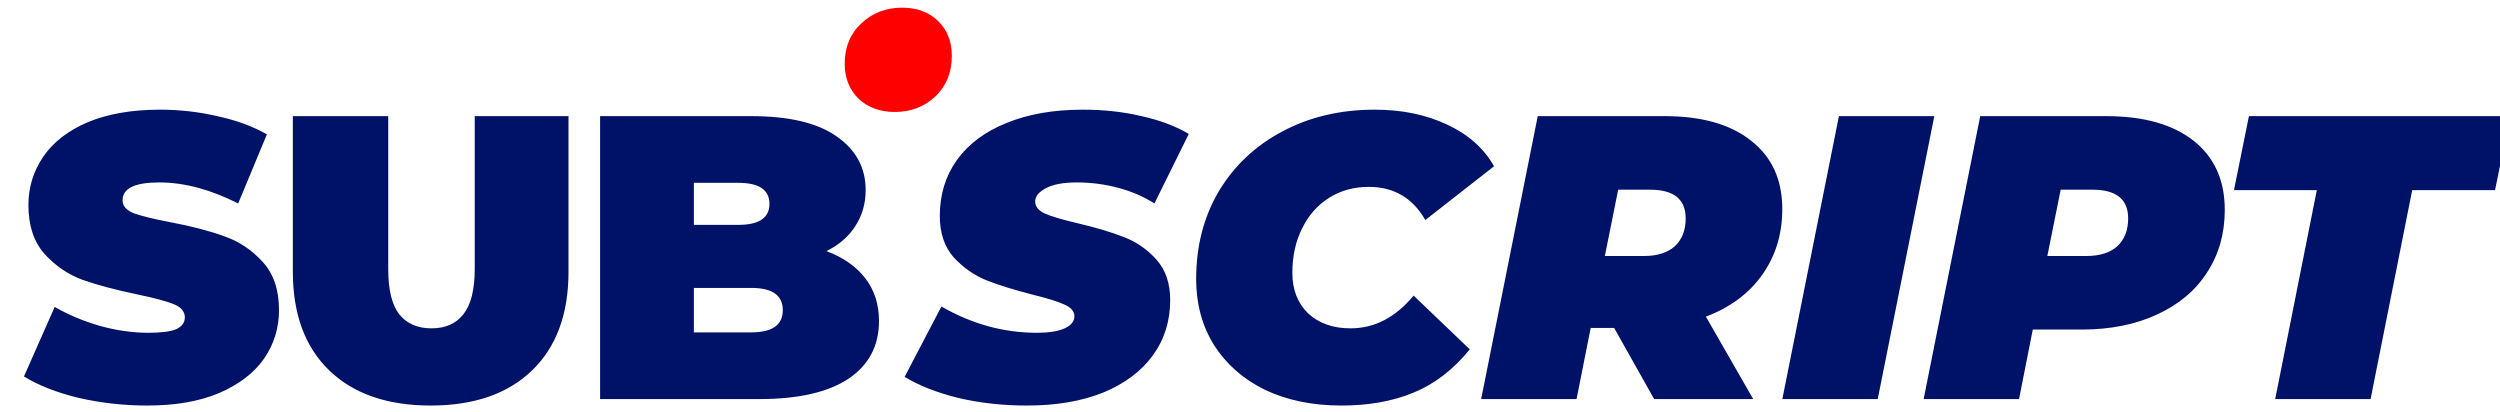 <svg width="334" height="55" viewBox="0 0 334 55" fill="none" xmlns="http://www.w3.org/2000/svg">
<path d="M19.672 54.18C16.54 54.18 13.48 53.838 10.492 53.154C7.54 52.434 5.11 51.48 3.202 50.292L7.306 41.004C9.106 42.048 11.122 42.894 13.354 43.542C15.586 44.154 17.728 44.46 19.78 44.46C21.544 44.46 22.804 44.298 23.56 43.974C24.316 43.614 24.694 43.092 24.694 42.408C24.694 41.616 24.19 41.022 23.182 40.626C22.21 40.23 20.59 39.798 18.322 39.33C15.406 38.718 12.976 38.07 11.032 37.386C9.088 36.666 7.396 35.514 5.956 33.93C4.516 32.31 3.796 30.132 3.796 27.396C3.796 25.02 4.462 22.86 5.794 20.916C7.126 18.972 9.106 17.442 11.734 16.326C14.398 15.21 17.62 14.652 21.4 14.652C23.992 14.652 26.53 14.94 29.014 15.516C31.534 16.056 33.748 16.866 35.656 17.946L31.822 27.18C28.114 25.308 24.604 24.372 21.292 24.372C18.016 24.372 16.378 25.164 16.378 26.748C16.378 27.504 16.864 28.08 17.836 28.476C18.808 28.836 20.41 29.232 22.642 29.664C25.522 30.204 27.952 30.834 29.932 31.554C31.912 32.238 33.622 33.372 35.062 34.956C36.538 36.54 37.276 38.7 37.276 41.436C37.276 43.812 36.61 45.972 35.278 47.916C33.946 49.824 31.948 51.354 29.284 52.506C26.656 53.622 23.452 54.18 19.672 54.18ZM57.538 54.18C51.742 54.18 47.224 52.614 43.984 49.482C40.744 46.35 39.124 41.958 39.124 36.306V15.516H51.868V35.928C51.868 38.7 52.354 40.716 53.326 41.976C54.334 43.236 55.774 43.866 57.646 43.866C59.518 43.866 60.94 43.236 61.912 41.976C62.92 40.716 63.424 38.7 63.424 35.928V15.516H75.952V36.306C75.952 41.958 74.332 46.35 71.092 49.482C67.852 52.614 63.334 54.18 57.538 54.18ZM110.414 33.552C112.646 34.38 114.374 35.586 115.598 37.17C116.822 38.754 117.434 40.662 117.434 42.894C117.434 46.206 116.066 48.78 113.33 50.616C110.594 52.416 106.634 53.316 101.45 53.316H80.174V15.516H100.37C105.41 15.516 109.208 16.416 111.764 18.216C114.356 20.016 115.652 22.41 115.652 25.398C115.652 27.162 115.202 28.746 114.302 30.15C113.438 31.554 112.142 32.688 110.414 33.552ZM92.702 24.426V30.042H98.642C101.414 30.042 102.8 29.106 102.8 27.234C102.8 25.362 101.414 24.426 98.642 24.426H92.702ZM100.37 44.406C103.178 44.406 104.582 43.416 104.582 41.436C104.582 39.456 103.178 38.466 100.37 38.466H92.702V44.406H100.37ZM137.222 54.18C133.946 54.18 130.868 53.838 127.988 53.154C125.108 52.434 122.732 51.498 120.86 50.346L125.774 40.95C129.842 43.29 134.09 44.46 138.518 44.46C140.138 44.46 141.38 44.262 142.244 43.866C143.108 43.47 143.54 42.93 143.54 42.246C143.54 41.598 143.09 41.076 142.19 40.68C141.326 40.284 139.94 39.852 138.032 39.384C135.512 38.736 133.424 38.088 131.768 37.44C130.112 36.756 128.654 35.73 127.394 34.362C126.17 32.958 125.558 31.122 125.558 28.854C125.558 26.01 126.314 23.526 127.826 21.402C129.374 19.242 131.588 17.586 134.468 16.434C137.348 15.246 140.75 14.652 144.674 14.652C147.482 14.652 150.092 14.94 152.504 15.516C154.952 16.056 157.058 16.848 158.822 17.892L154.232 27.18C152.756 26.244 151.118 25.542 149.318 25.074C147.554 24.606 145.736 24.372 143.864 24.372C142.1 24.372 140.732 24.624 139.76 25.128C138.788 25.632 138.302 26.226 138.302 26.91C138.302 27.594 138.734 28.134 139.598 28.53C140.498 28.926 141.956 29.358 143.972 29.826C146.42 30.402 148.472 31.014 150.128 31.662C151.82 32.31 153.278 33.318 154.502 34.686C155.726 36.054 156.338 37.854 156.338 40.086C156.338 42.894 155.564 45.36 154.016 47.484C152.468 49.608 150.254 51.264 147.374 52.452C144.494 53.604 141.11 54.18 137.222 54.18ZM179.192 54.18C175.34 54.18 171.938 53.478 168.986 52.074C166.07 50.634 163.802 48.636 162.182 46.08C160.598 43.524 159.806 40.59 159.806 37.278C159.806 32.886 160.814 28.98 162.83 25.56C164.882 22.14 167.708 19.476 171.308 17.568C174.944 15.624 179.066 14.652 183.674 14.652C187.31 14.652 190.532 15.318 193.34 16.65C196.148 17.946 198.236 19.8 199.604 22.212L190.424 29.394C188.732 26.442 186.212 24.966 182.864 24.966C180.884 24.966 179.12 25.452 177.572 26.424C176.024 27.396 174.818 28.764 173.954 30.528C173.09 32.256 172.658 34.236 172.658 36.468C172.658 38.7 173.36 40.5 174.764 41.868C176.204 43.2 178.094 43.866 180.434 43.866C183.638 43.866 186.446 42.408 188.858 39.492L196.364 46.674C194.168 49.374 191.666 51.3 188.858 52.452C186.086 53.604 182.864 54.18 179.192 54.18ZM238.113 27.936C238.113 31.284 237.213 34.218 235.413 36.738C233.649 39.222 231.147 41.076 227.907 42.3L234.225 53.316H220.995L215.649 43.812H212.517L210.627 53.316H197.883L205.443 15.516H222.399C227.367 15.516 231.219 16.614 233.955 18.81C236.727 20.97 238.113 24.012 238.113 27.936ZM225.207 29.178C225.207 26.622 223.623 25.344 220.455 25.344H216.189L214.407 34.2H219.645C221.409 34.2 222.777 33.768 223.749 32.904C224.721 32.004 225.207 30.762 225.207 29.178ZM245.68 15.516H258.424L250.864 53.316H238.12L245.68 15.516ZM281.353 15.516C286.393 15.516 290.299 16.614 293.071 18.81C295.843 21.006 297.229 24.084 297.229 28.044C297.229 31.212 296.437 34.002 294.853 36.414C293.305 38.826 291.073 40.698 288.157 42.03C285.277 43.362 281.929 44.028 278.113 44.028H271.579L269.743 53.316H256.999L264.559 15.516H281.353ZM278.761 34.2C280.525 34.2 281.893 33.768 282.865 32.904C283.837 32.004 284.323 30.762 284.323 29.178C284.323 26.622 282.739 25.344 279.571 25.344H275.305L273.523 34.2H278.761ZM309.528 25.398H298.458L300.456 15.516H335.34L333.342 25.398H322.272L316.71 53.316H303.966L309.528 25.398Z" fill="#001168"/>
<path d="M119.548 14.959C117.568 14.959 115.948 14.364 114.688 13.177C113.464 11.953 112.852 10.405 112.852 8.532C112.852 6.3 113.59 4.5 115.066 3.132C116.542 1.728 118.36 1.026 120.52 1.026C122.5 1.026 124.102 1.62 125.326 2.808C126.55 3.996 127.162 5.544 127.162 7.452C127.162 9.684 126.424 11.502 124.948 12.906C123.472 14.274 121.672 14.959 119.548 14.959Z" fill="#FF0000"/>
</svg>
